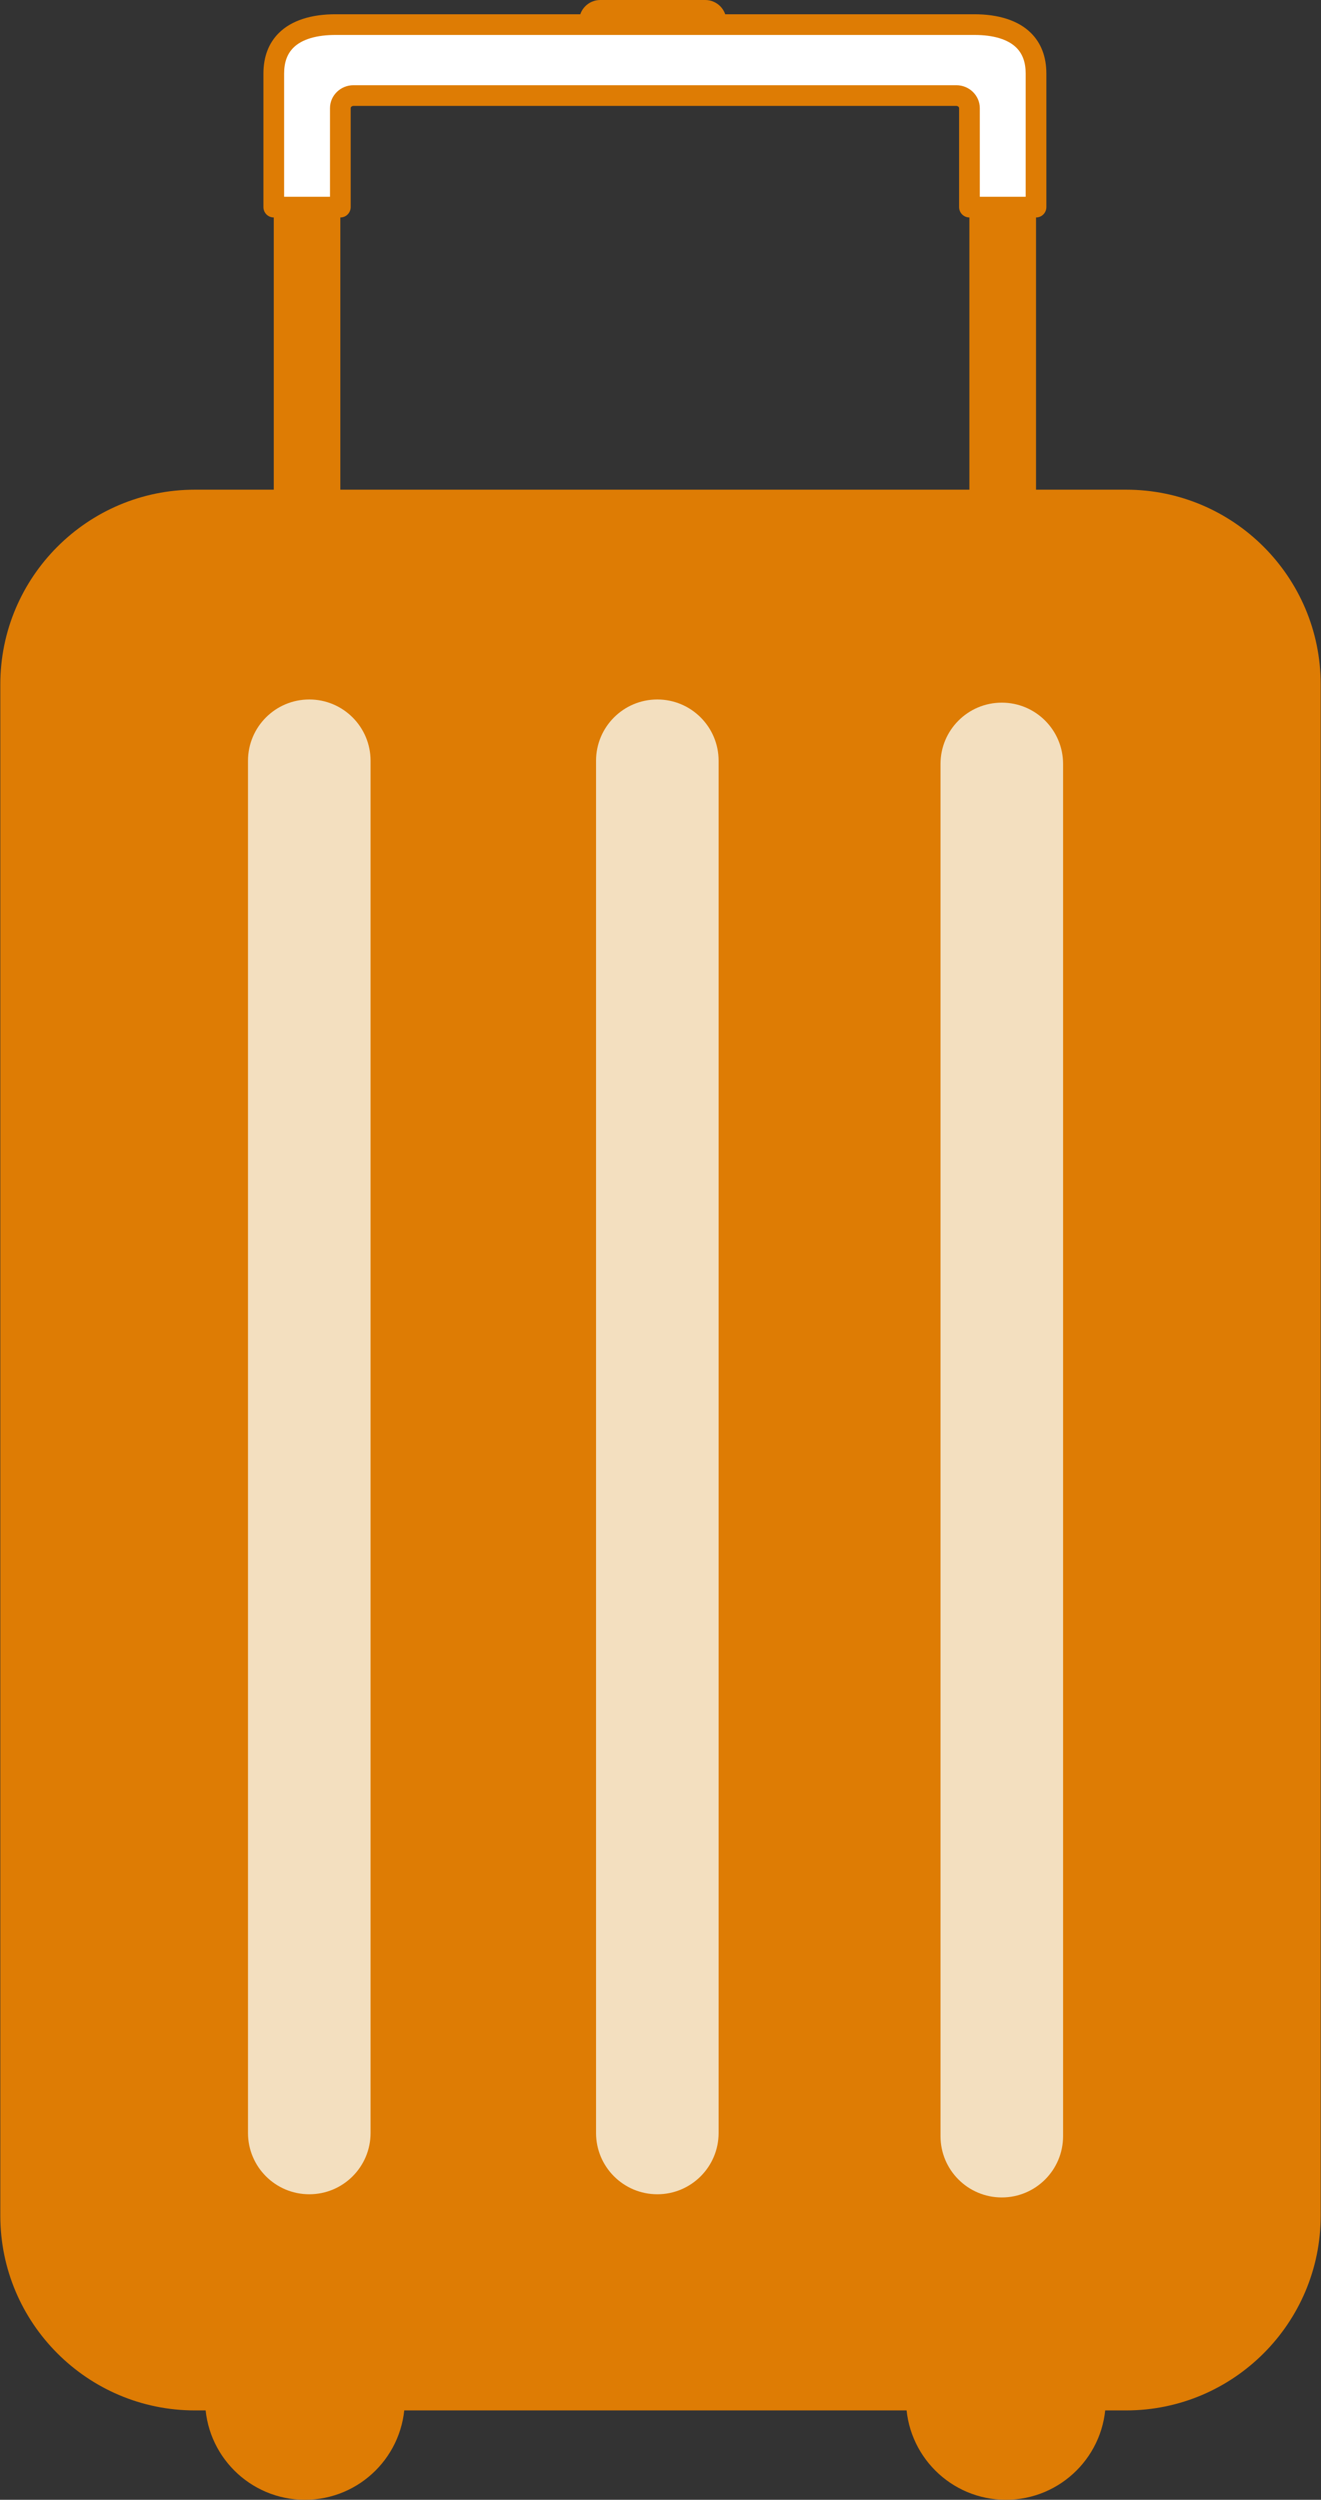 <svg  viewBox="0 0 958 1812" fill="none" xmlns="http://www.w3.org/2000/svg">
<rect x="0" y="0" width="958" height="1812" fill="#333333" stroke="none"/>
<g id="simplistic-suitcase 1" clip-path="url(#clip0_231_81)">
<g id="Group">
<path id="Vector" d="M221.146 1812C261.139 1812 293.56 1779.58 293.56 1739.59C293.56 1699.59 261.139 1667.17 221.146 1667.17C181.153 1667.17 148.733 1699.59 148.733 1739.59C148.733 1779.58 181.153 1812 221.146 1812Z" fill="#DE7C04"/>
<path id="Vector_2" d="M729.489 1812C769.482 1812 801.902 1779.58 801.902 1739.59C801.902 1699.59 769.482 1667.17 729.489 1667.17C689.496 1667.17 657.075 1699.59 657.075 1739.59C657.075 1779.58 689.496 1812 729.489 1812Z" fill="#DE7C04"/>
<path id="Vector_3" d="M511.439 0H435.322C426.857 0 419.996 6.861 419.996 15.325V27.587C419.996 36.051 426.857 42.912 435.322 42.912H511.439C519.903 42.912 526.764 36.051 526.764 27.587V15.325C526.764 6.861 519.903 0 511.439 0Z" fill="#DE7C04"/>
<path id="Vector_4" d="M198.541 149.936H246.816V431.927H198.541V149.936Z" fill="#DE7C04"/>
<path id="Vector_5" d="M703.01 149.936H751.328V431.927H703.01V149.936Z" fill="#DE7C04"/>
</g>
<path id="Vector_6" d="M706.117 17.837H479L474.934 17.837H243.752C218.281 17.683 198.542 27.476 198.542 53.361V150.128H246.817V78.409C246.817 73.237 251.263 69.264 256.353 69.264H693.517C698.606 69.264 703.053 73.237 703.053 78.409V150.128H751.328V53.361C751.328 27.475 731.588 17.683 706.117 17.837Z" fill="white"/>
<path id="Vector_7" d="M751.328 157.632H703.053C698.909 157.632 695.549 154.272 695.549 150.128V78.409C695.549 77.442 694.478 76.767 693.517 76.767H256.353C255.392 76.767 254.32 77.442 254.32 78.409V150.128C254.32 154.272 250.961 157.632 246.817 157.632H198.542C194.398 157.632 191.038 154.272 191.038 150.128V53.362C191.038 41.196 194.801 31.288 202.222 23.911C211.269 14.918 225.674 10.228 243.798 10.334H479.001H706.088C724.251 10.249 738.604 14.922 747.648 23.911C755.07 31.287 758.832 41.195 758.832 53.362V150.128C758.832 154.272 755.473 157.632 751.329 157.632H751.328ZM710.556 142.625H743.825V53.362C743.825 45.225 741.615 39.074 737.069 34.555C730.999 28.521 720.509 25.339 706.713 25.339C706.53 25.339 706.348 25.339 706.163 25.341H470.87H243.753C229.651 25.265 218.952 28.441 212.802 34.555C208.256 39.074 206.046 45.225 206.046 53.362V142.625H239.315V78.409C239.315 69.229 246.959 61.761 256.354 61.761H693.518C702.914 61.761 710.557 69.229 710.557 78.409V142.625H710.556Z" fill="#DE7C04"/>
<path id="Vector_8" d="M816.675 362.451H141.325C67.547 362.451 7.737 422.261 7.737 496.039V1606.13C7.737 1679.9 67.547 1739.71 141.325 1739.71H816.675C890.453 1739.71 950.263 1679.9 950.263 1606.13V496.039C950.263 422.261 890.453 362.451 816.675 362.451Z" fill="#DE7C04"/>
<path id="Vector_9" d="M816.675 1747.22H141.325C63.528 1747.22 0.234 1683.92 0.234 1606.13V496.039C0.234 418.242 63.528 354.948 141.325 354.948H816.674C894.472 354.948 957.765 418.242 957.765 496.039V1606.13C957.765 1683.92 894.471 1747.22 816.674 1747.22H816.675ZM141.325 369.954C71.801 369.954 15.24 426.516 15.24 496.039V1606.13C15.24 1675.65 71.802 1732.21 141.325 1732.21H816.674C886.198 1732.21 942.759 1675.65 942.759 1606.13V496.039C942.759 426.516 886.197 369.954 816.674 369.954H141.325Z" fill="#DE7C04"/>
<path id="Vector_10" d="M476.701 507.023H476.7C452.154 507.023 432.256 526.921 432.256 551.467V1546.1C432.256 1570.65 452.154 1590.54 476.7 1590.54H476.701C501.247 1590.54 521.145 1570.65 521.145 1546.1V551.467C521.145 526.921 501.247 507.023 476.701 507.023Z" fill="#F3DFBF"/>
<path id="Vector_11" d="M224.297 507.023H224.296C199.751 507.023 179.853 526.921 179.853 551.467V1546.1C179.853 1570.65 199.751 1590.54 224.296 1590.54H224.297C248.843 1590.54 268.741 1570.65 268.741 1546.1V551.467C268.741 526.921 248.843 507.023 224.297 507.023Z" fill="#F3DFBF"/>
<path id="Vector_12" d="M726.509 509.322H726.508C701.963 509.322 682.065 529.22 682.065 553.766V1548.4C682.065 1572.95 701.963 1592.84 726.508 1592.84H726.509C751.055 1592.84 770.953 1572.95 770.953 1548.4V553.766C770.953 529.22 751.055 509.322 726.509 509.322Z" fill="#F3DFBF"/>
</g>
<defs>
<clipPath id="clip0_231_81">
<rect width="958" height="1812" fill="white"/>
</clipPath>
</defs>
</svg>
